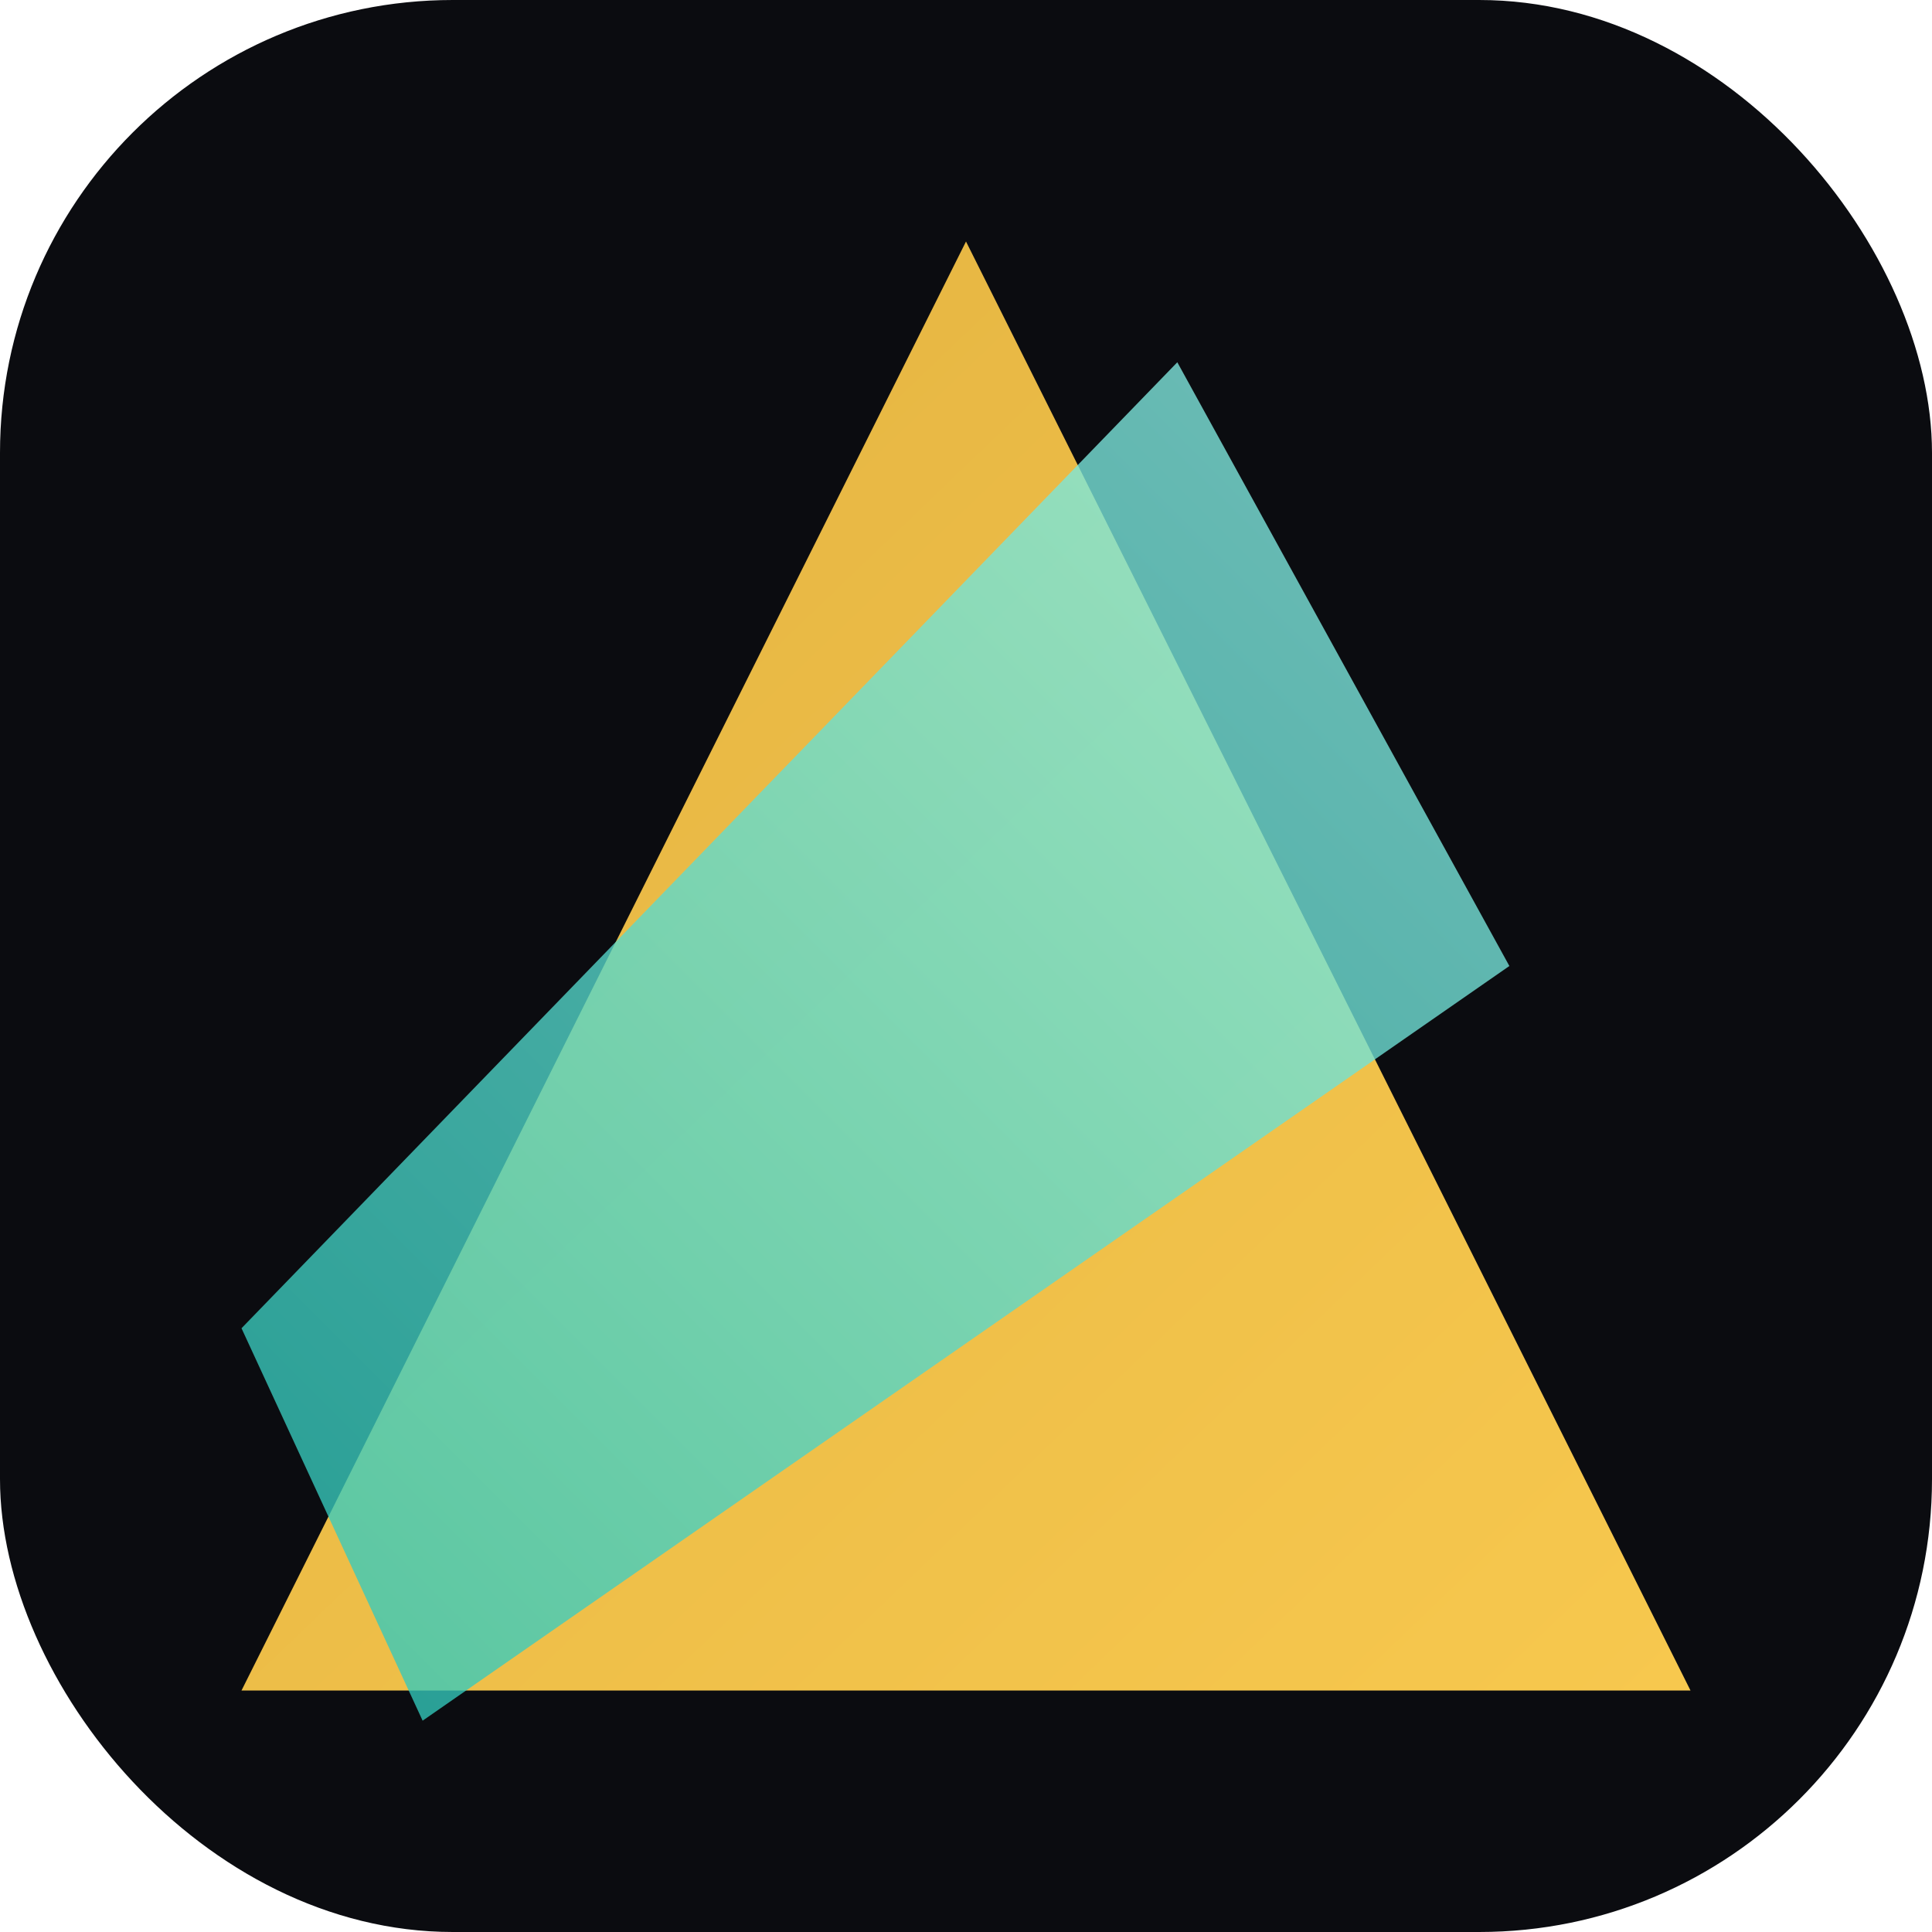 <svg width="512" height="512" viewBox="0 0 256 256" fill="none" xmlns="http://www.w3.org/2000/svg">
  <defs>
    <linearGradient id="icon512Primary" x1="40" y1="32" x2="224" y2="224" gradientUnits="userSpaceOnUse">
      <stop offset="0" stop-color="#E3B341" />
      <stop offset="1" stop-color="#F7C84E" />
    </linearGradient>
    <linearGradient id="icon512Teal" x1="32" y1="228" x2="212" y2="48" gradientUnits="userSpaceOnUse">
      <stop offset="0" stop-color="#2CC6B8" />
      <stop offset="1" stop-color="#93F2E9" />
    </linearGradient>
  </defs>
  <rect width="256" height="256" rx="60" fill="#0B0C10" />
  <path d="M128 32L224 224H32L128 32Z" fill="url(#icon512Primary)" />
  <path d="M56 228L32 176L156 48L200 128L56 228Z" fill="url(#icon512Teal)" opacity="0.78" />
</svg>
